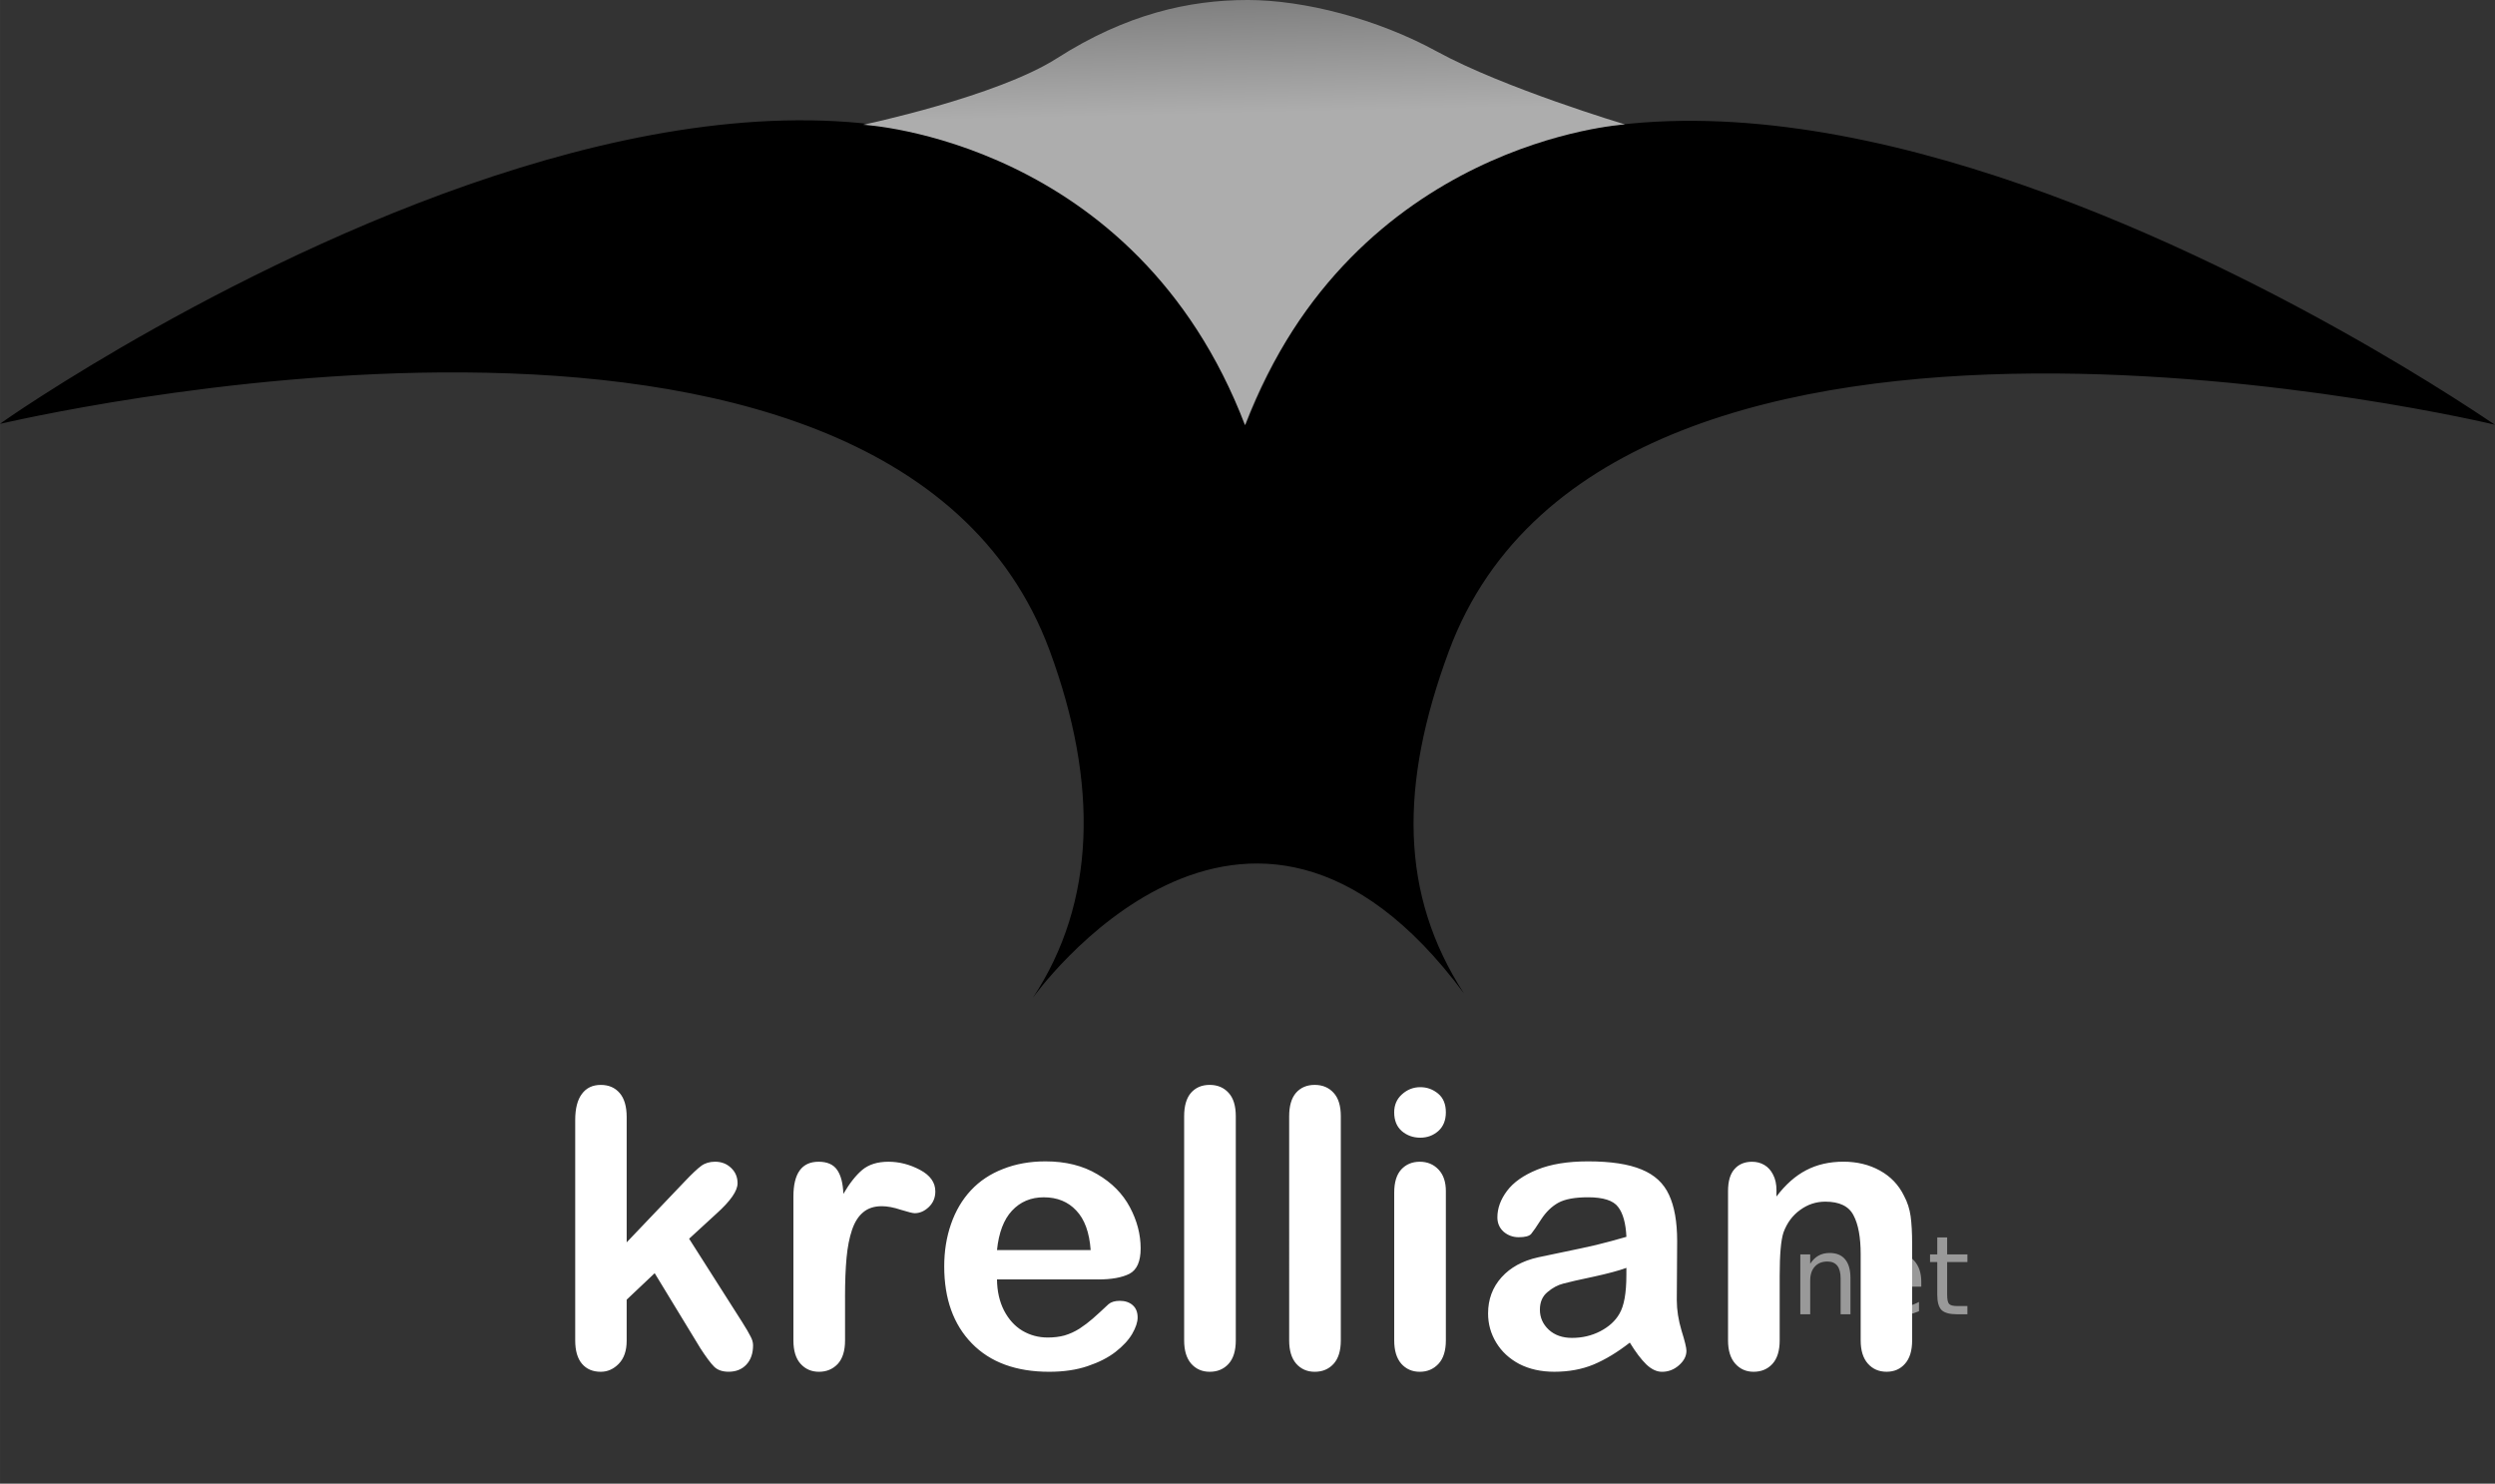 <?xml version="1.0" encoding="UTF-8" standalone="no"?>
<!-- Created with Inkscape (http://www.inkscape.org/) -->

<svg
   width="459.182"
   height="273.058"
   viewBox="0 0 121.492 72.247"
   version="1.1"
   id="svg1"
   xmlns:xlink="http://www.w3.org/1999/xlink"
   xmlns="http://www.w3.org/2000/svg"
   xmlns:svg="http://www.w3.org/2000/svg">
  <rect x="0" y="0" width="121.492" height="72.247" fill="#333333" stroke="none"/>
  <defs
     id="defs1">
    <linearGradient
       xlink:href="#linearGradient87089"
       id="linearGradient1"
       gradientUnits="userSpaceOnUse"
       gradientTransform="matrix(0.464,0,0,0.395,-972.177,-20741.708)"
       x1="-1193.063"
       y1="71159.055"
       x2="-1191.676"
       y2="71212.055" />
    <linearGradient
       id="linearGradient87089">
      <stop
         id="stop87085"
         offset="0"
         style="stop-color:black;stop-opacity:1;" />
      <stop
         style="stop-color:#adadad;stop-opacity:1"
         offset="1"
         id="stop87087" />
    </linearGradient>
    <rect
       x="-11289.233"
       y="38906.223"
       width="246.256"
       height="82.02"
       id="rect106371-5" />
  </defs>
  <g
     id="layer1"
     transform="translate(22.754,-42.333)">
    <g
       id="g106353-2"
       transform="translate(1563.362,-7339.185)">
      <path
         id="path106349-7"
         style="fill:#000000;fill-opacity:1;fill-rule:evenodd;stroke:none;stroke-width:0.381"
         d="m -1535.827,7430.114 c 0,0 10.341,-14.584 20.997,-0.221 -3.119,-4.813 -3.153,-10.137 -0.735,-16.663 7.917,-21.369 51.023,-11.018 50.94,-11.028 -0.083,-0.01 -47.562,-33.278 -60.829,-0.028 -13.266,-33.286 -60.746,-0.016 -60.663,-0.016 0.083,0 43.189,-10.351 51.105,11.018 2.418,6.526 2.251,12.311 -0.816,16.939 z" />
      <path
         id="path106351-0"
         d="m -1525.378,7381.518 c -2.831,0 -5.907,0.688 -9.272,2.838 -2.929,1.871 -9.437,3.238 -9.437,3.238 0,0 13.264,0.692 18.596,14.629 5.298,-13.85 18.502,-14.646 18.502,-14.646 0,0 -5.907,-1.772 -9.148,-3.547 -2.911,-1.594 -6.469,-2.512 -9.24,-2.513 z"
         style="fill:url(#linearGradient1);fill-opacity:1;fill-rule:evenodd;stroke:none;stroke-width:0.381" />
    </g>
    <path
       style="font-size:13.227px;line-height:1.25;text-align:end;text-anchor:end;white-space:pre;fill:#999999"
       d="m -11067.474,38916.285 h 1.363 v 1.641 h -1.363 z m 10.049,-2.725 v 4.366 h -1.188 v -4.328 q 0,-1.026 -0.4,-1.537 -0.401,-0.51 -1.202,-0.51 -0.962,0 -1.517,0.614 -0.556,0.613 -0.556,1.672 v 4.089 h -1.195 v -7.234 h 1.195 v 1.124 q 0.426,-0.652 1.001,-0.975 0.581,-0.323 1.337,-0.323 1.247,0 1.886,0.775 0.639,0.768 0.639,2.267 z m 8.558,0.452 v 0.581 h -5.464 q 0.08,1.227 0.736,1.873 0.666,0.639 1.848,0.639 0.684,0 1.324,-0.167 0.645,-0.168 1.278,-0.504 v 1.124 q -0.639,0.271 -1.311,0.413 -0.671,0.142 -1.362,0.142 -1.731,0 -2.745,-1.008 -1.008,-1.007 -1.008,-2.725 0,-1.776 0.956,-2.816 0.962,-1.046 2.59,-1.046 1.46,0 2.306,0.943 0.852,0.936 0.852,2.551 z m -1.188,-0.349 q -0.01,-0.975 -0.549,-1.557 -0.53,-0.581 -1.408,-0.581 -0.995,0 -1.595,0.562 -0.595,0.562 -0.685,1.582 z m 4.314,-5.025 v 2.054 h 2.448 v 0.924 h -2.448 v 3.926 q 0,0.885 0.239,1.137 0.246,0.252 0.988,0.252 h 1.221 v 0.995 h -1.221 q -1.375,0 -1.899,-0.511 -0.523,-0.516 -0.523,-1.873 v -3.926 h -0.872 v -0.924 h 0.872 v -2.054 z"
       id="text106359-9"
       transform="matrix(0.403,0,0,0.403,4523.495,-15577.592)"
       aria-label=".net" />
    <path
       style="font-weight:bold;font-size:18.871px;line-height:1.25;font-family:'Arial Rounded MT Bold';-inkscape-font-specification:'Arial Rounded MT Bold, Bold';letter-spacing:0px;word-spacing:0px;fill:#ffffff;stroke-width:0.419px"
       d="m 11.346,107.98 -2.221,-3.649 -1.364,1.29 v 2 q 0,0.728 -0.387,1.124 -0.378,0.387 -0.875,0.387 -0.581,0 -0.912,-0.387 Q 5.255,108.358 5.255,107.602 V 96.877 q 0,-0.839 0.323,-1.272 0.323,-0.442 0.921,-0.442 0.581,0 0.921,0.396 0.341,0.396 0.341,1.17 v 6.1 L 10.59,99.862 q 0.525,-0.553 0.802,-0.756 0.276,-0.203 0.673,-0.203 0.47,0 0.783,0.304 0.313,0.295 0.313,0.746 0,0.553 -1.023,1.474 l -1.336,1.226 2.58,4.054 q 0.286,0.452 0.405,0.691 0.129,0.23 0.129,0.442 0,0.599 -0.332,0.949 -0.323,0.341 -0.857,0.341 -0.461,0 -0.71,-0.249 -0.249,-0.249 -0.673,-0.903 z m 7.049,-2.479 v 2.101 q 0,0.765 -0.359,1.152 -0.359,0.378 -0.912,0.378 -0.544,0 -0.894,-0.387 -0.35,-0.387 -0.35,-1.143 v -7.003 q 0,-1.695 1.226,-1.695 0.627,0 0.903,0.396 0.276,0.396 0.304,1.17 0.452,-0.774 0.921,-1.17 0.479,-0.396 1.272,-0.396 0.792,0 1.539,0.396 0.746,0.396 0.746,1.05 0,0.461 -0.323,0.765 -0.313,0.295 -0.682,0.295 -0.138,0 -0.673,-0.166 -0.525,-0.175 -0.931,-0.175 -0.553,0 -0.903,0.295 -0.35,0.286 -0.544,0.857 -0.194,0.571 -0.267,1.364 -0.074,0.783 -0.074,1.917 z m 12.32,-0.866 h -4.921 q 0.009,0.857 0.341,1.511 0.341,0.654 0.894,0.986 0.562,0.332 1.235,0.332 0.452,0 0.82,-0.101 0.378,-0.111 0.728,-0.332 0.35,-0.23 0.645,-0.488 0.295,-0.258 0.765,-0.7 0.194,-0.166 0.553,-0.166 0.387,0 0.627,0.212 0.24,0.212 0.24,0.599 0,0.341 -0.267,0.802 -0.267,0.452 -0.811,0.875 -0.534,0.415 -1.355,0.691 -0.811,0.276 -1.871,0.276 -2.423,0 -3.769,-1.382 -1.345,-1.382 -1.345,-3.75 0,-1.115 0.332,-2.064 0.332,-0.958 0.968,-1.64 0.636,-0.682 1.566,-1.041 0.931,-0.369 2.064,-0.369 1.474,0 2.525,0.627 1.06,0.617 1.585,1.603 0.525,0.986 0.525,2.009 0,0.949 -0.544,1.235 -0.544,0.276 -1.53,0.276 z m -4.921,-1.428 h 4.561 q -0.092,-1.29 -0.7,-1.926 -0.599,-0.645 -1.585,-0.645 -0.94,0 -1.548,0.654 -0.599,0.645 -0.728,1.917 z m 9.113,4.395 V 96.692 q 0,-0.756 0.332,-1.143 0.341,-0.387 0.912,-0.387 0.571,0 0.921,0.387 0.35,0.378 0.35,1.143 v 10.91 q 0,0.765 -0.359,1.152 -0.35,0.378 -0.912,0.378 -0.553,0 -0.903,-0.396 -0.341,-0.396 -0.341,-1.133 z m 5.114,0 V 96.692 q 0,-0.756 0.332,-1.143 0.341,-0.387 0.912,-0.387 0.571,0 0.921,0.387 0.35,0.378 0.35,1.143 v 10.91 q 0,0.765 -0.359,1.152 -0.35,0.378 -0.912,0.378 -0.553,0 -0.903,-0.396 -0.341,-0.396 -0.341,-1.133 z m 7.63,-7.27 v 7.27 q 0,0.756 -0.359,1.143 -0.359,0.387 -0.912,0.387 -0.553,0 -0.903,-0.396 -0.341,-0.396 -0.341,-1.133 v -7.197 q 0,-0.746 0.341,-1.124 0.35,-0.378 0.903,-0.378 0.553,0 0.912,0.378 0.359,0.378 0.359,1.05 z m -1.244,-2.599 q -0.525,0 -0.903,-0.323 -0.369,-0.323 -0.369,-0.912 0,-0.534 0.378,-0.875 0.387,-0.35 0.894,-0.35 0.488,0 0.866,0.313 0.378,0.313 0.378,0.912 0,0.581 -0.369,0.912 -0.369,0.323 -0.875,0.323 z m 10.201,9.979 q -0.912,0.71 -1.769,1.069 -0.848,0.35 -1.907,0.35 -0.968,0 -1.705,-0.378 -0.728,-0.387 -1.124,-1.041 -0.396,-0.654 -0.396,-1.419 0,-1.032 0.654,-1.76 0.654,-0.728 1.797,-0.977 0.24,-0.055 1.189,-0.249 0.949,-0.194 1.622,-0.35 0.682,-0.166 1.474,-0.396 -0.046,-0.995 -0.405,-1.456 -0.35,-0.47 -1.465,-0.47 -0.958,0 -1.447,0.267 -0.479,0.267 -0.829,0.802 -0.341,0.534 -0.488,0.71 -0.138,0.166 -0.608,0.166 -0.424,0 -0.737,-0.267 -0.304,-0.276 -0.304,-0.7 0,-0.663 0.47,-1.29 0.47,-0.627 1.465,-1.032 0.995,-0.405 2.479,-0.405 1.659,0 2.608,0.396 0.949,0.387 1.336,1.235 0.396,0.848 0.396,2.248 0,0.885 -0.009,1.502 0,0.617 -0.009,1.373 0,0.71 0.23,1.484 0.24,0.765 0.24,0.986 0,0.387 -0.369,0.71 -0.359,0.313 -0.82,0.313 -0.387,0 -0.765,-0.359 -0.378,-0.369 -0.802,-1.06 z m -0.166,-3.64 q -0.553,0.203 -1.613,0.433 -1.05,0.221 -1.456,0.332 -0.405,0.101 -0.774,0.415 -0.369,0.304 -0.369,0.857 0,0.571 0.433,0.977 0.433,0.396 1.133,0.396 0.746,0 1.373,-0.323 0.636,-0.332 0.931,-0.848 0.341,-0.571 0.341,-1.88 z m 7.307,-3.778 v 0.304 q 0.663,-0.875 1.447,-1.281 0.792,-0.415 1.815,-0.415 0.995,0 1.778,0.433 0.783,0.433 1.17,1.226 0.249,0.461 0.323,0.995 0.074,0.534 0.074,1.364 v 4.681 q 0,0.756 -0.35,1.143 -0.341,0.387 -0.894,0.387 -0.562,0 -0.912,-0.396 -0.35,-0.396 -0.35,-1.133 v -4.193 q 0,-1.244 -0.35,-1.898 -0.341,-0.663 -1.373,-0.663 -0.673,0 -1.226,0.405 -0.553,0.396 -0.811,1.097 -0.184,0.562 -0.184,2.101 v 3.151 q 0,0.765 -0.359,1.152 -0.35,0.378 -0.912,0.378 -0.544,0 -0.894,-0.396 -0.35,-0.396 -0.35,-1.133 v -7.27 q 0,-0.719 0.313,-1.069 0.313,-0.359 0.857,-0.359 0.332,0 0.599,0.157 0.267,0.157 0.424,0.47 0.166,0.313 0.166,0.765 z"
       id="text106363-3"
       aria-label="krellian" />
  </g>
</svg>
